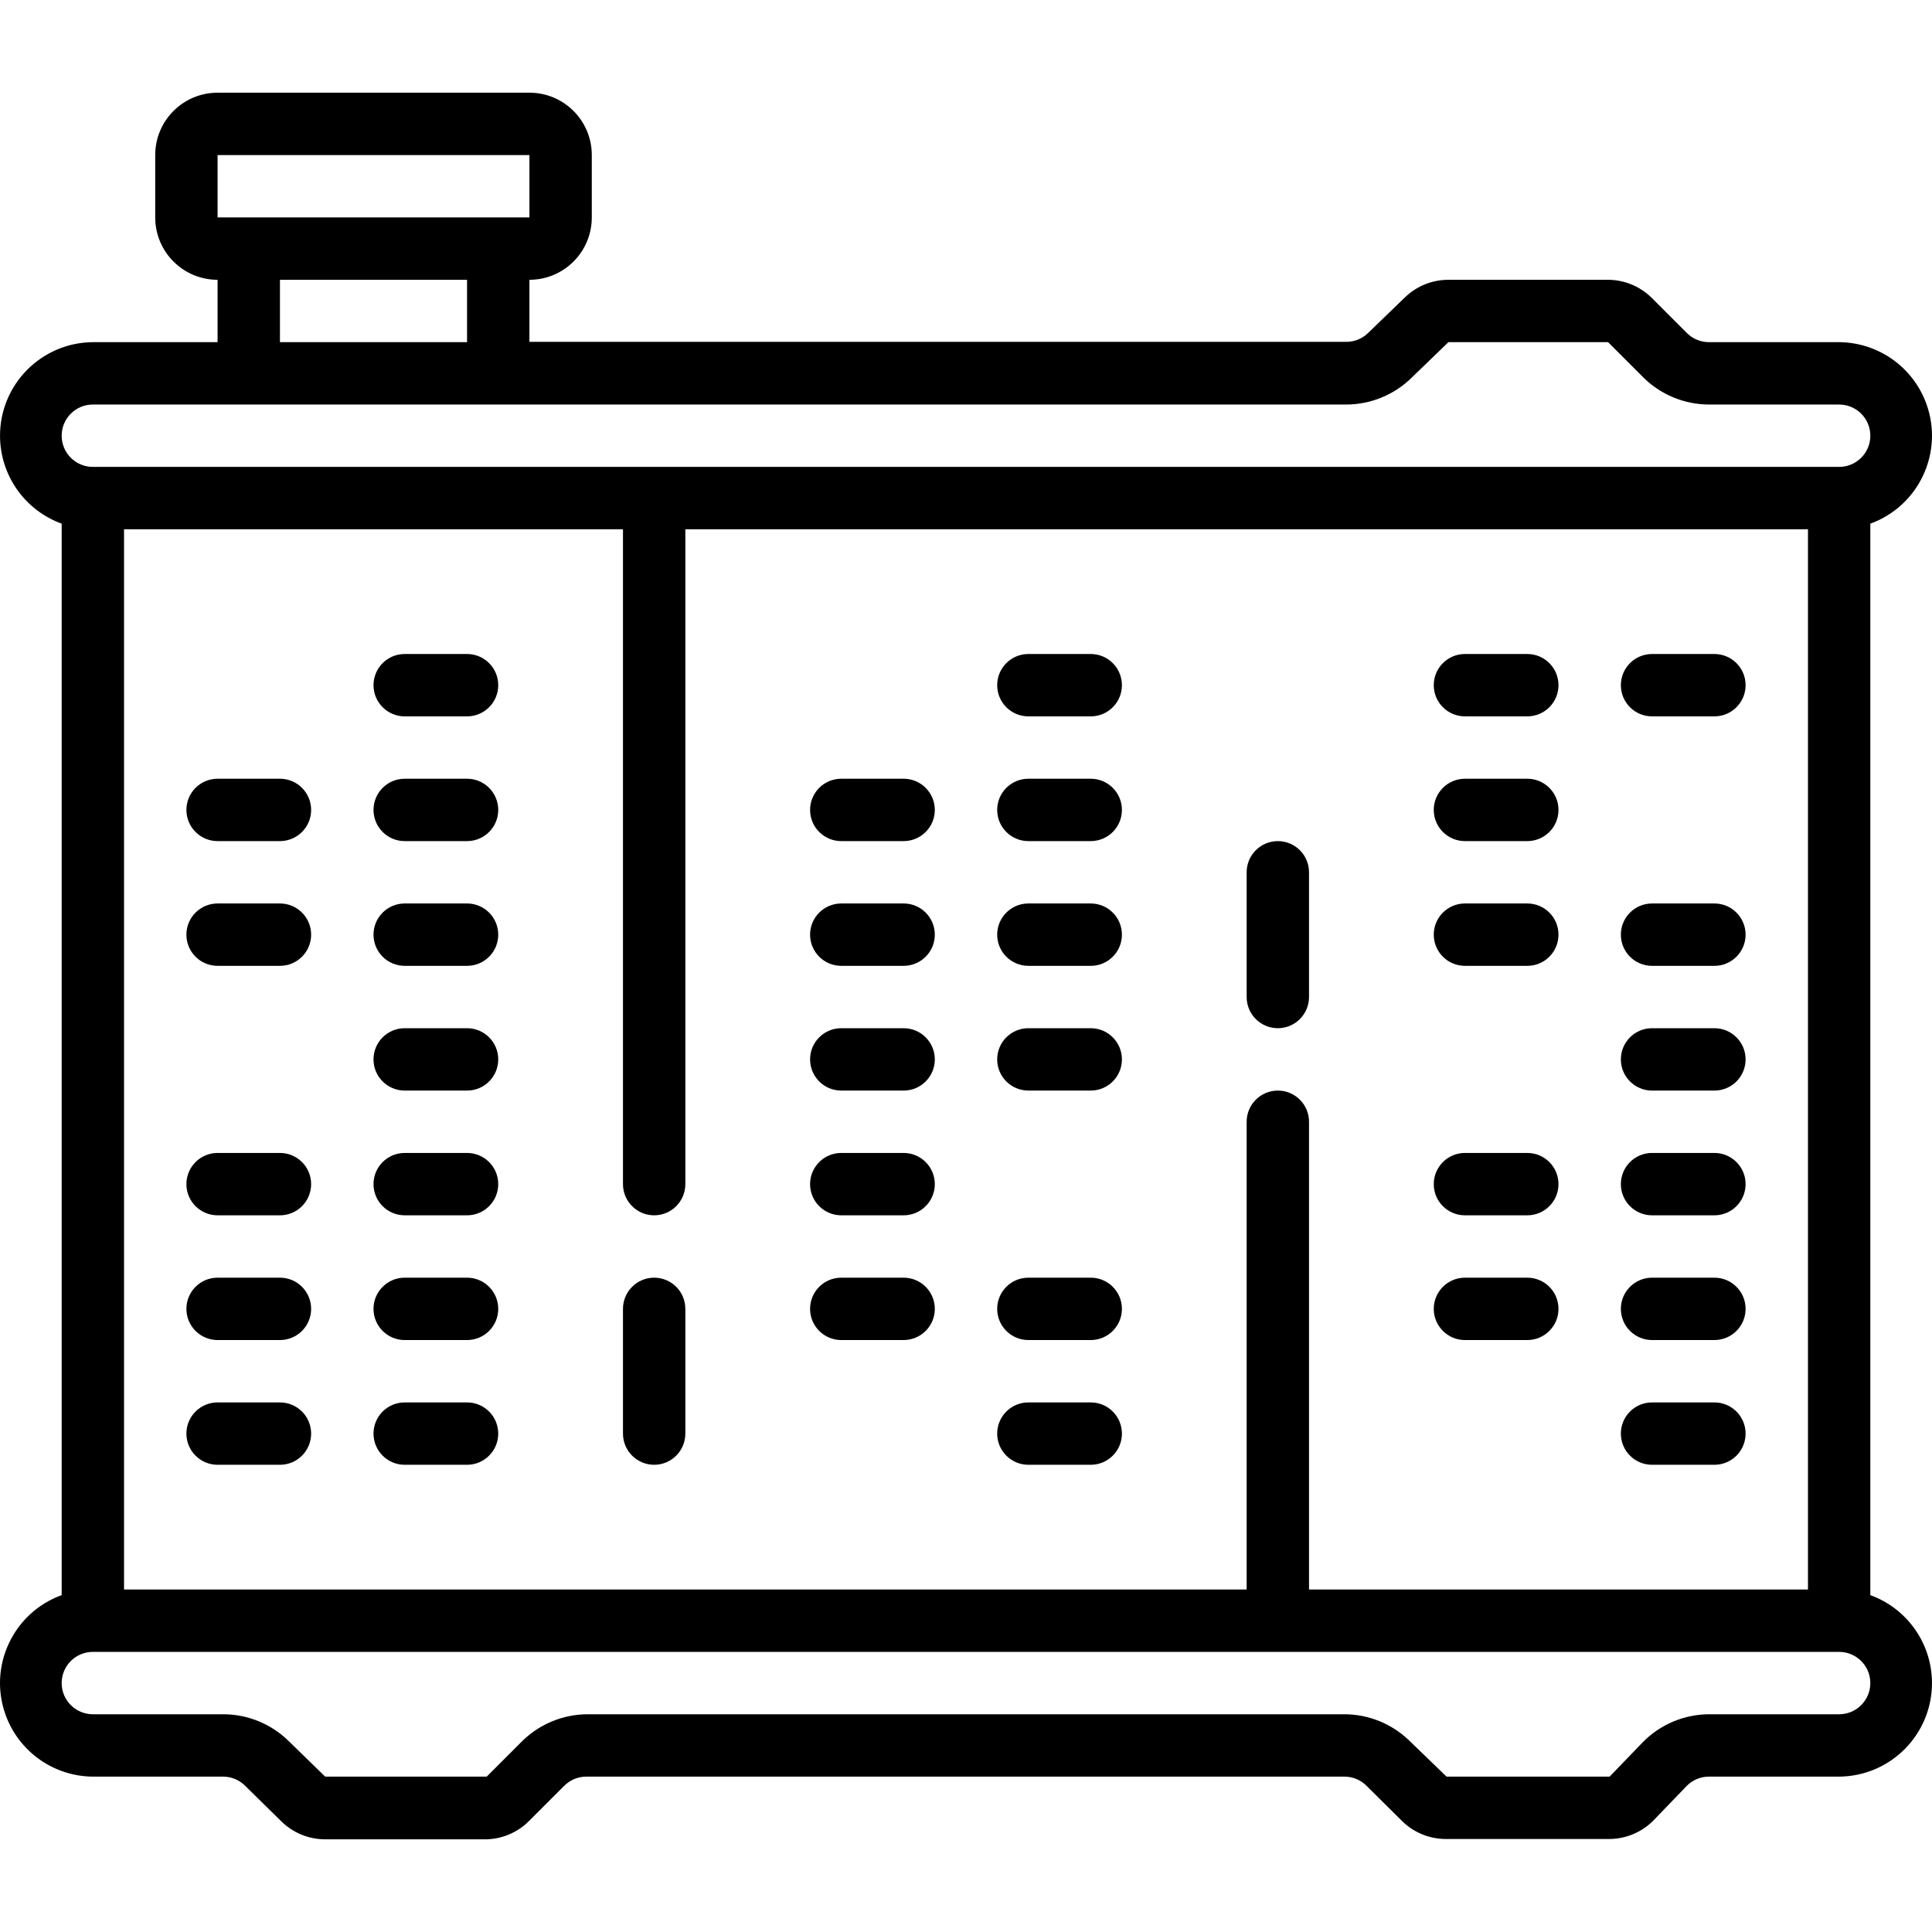 <?xml version="1.0" encoding="iso-8859-1"?>
<!-- Generator: Adobe Illustrator 19.0.0, SVG Export Plug-In . SVG Version: 6.00 Build 0)  -->
<svg version="1.1" id="Capa_1" xmlns="http://www.w3.org/2000/svg" xmlns:xlink="http://www.w3.org/1999/xlink" x="0px" y="0px"
	 viewBox="0 0 495.641 495.641" style="enable-background:new 0 0 495.641 495.641;" xml:space="preserve">
<g>
	<g>
		<path d="M71.82,295.78h-16c-4.418,0-8,3.582-8,8s3.582,8,8,8h16c4.418,0,8-3.582,8-8S76.239,295.78,71.82,295.78z"/>
	</g>
</g>
<g>
	<g>
		<path d="M71.82,199.78h-16c-4.418,0-8,3.582-8,8s3.582,8,8,8h16c4.418,0,8-3.582,8-8S76.239,199.78,71.82,199.78z"/>
	</g>
</g>
<g>
	<g>
		<path d="M71.82,231.78h-16c-4.418,0-8,3.582-8,8s3.582,8,8,8h16c4.418,0,8-3.582,8-8S76.239,231.78,71.82,231.78z"/>
	</g>
</g>
<g>
	<g>
		<path d="M119.82,295.78h-16c-4.418,0-8,3.582-8,8s3.582,8,8,8h16c4.418,0,8-3.582,8-8S124.239,295.78,119.82,295.78z"/>
	</g>
</g>
<g>
	<g>
		<path d="M119.82,199.78h-16c-4.418,0-8,3.582-8,8s3.582,8,8,8h16c4.418,0,8-3.582,8-8S124.239,199.78,119.82,199.78z"/>
	</g>
</g>
<g>
	<g>
		<path d="M119.82,167.78h-16c-4.418,0-8,3.582-8,8s3.582,8,8,8h16c4.418,0,8-3.582,8-8S124.239,167.78,119.82,167.78z"/>
	</g>
</g>
<g>
	<g>
		<path d="M119.82,231.78h-16c-4.418,0-8,3.582-8,8s3.582,8,8,8h16c4.418,0,8-3.582,8-8S124.239,231.78,119.82,231.78z"/>
	</g>
</g>
<g>
	<g>
		<path d="M119.82,263.78h-16c-4.418,0-8,3.582-8,8s3.582,8,8,8h16c4.418,0,8-3.582,8-8S124.239,263.78,119.82,263.78z"/>
	</g>
</g>
<g>
	<g>
		<path d="M71.82,359.78h-16c-4.418,0-8,3.582-8,8s3.582,8,8,8h16c4.418,0,8-3.582,8-8S76.239,359.78,71.82,359.78z"/>
	</g>
</g>
<g>
	<g>
		<path d="M71.82,327.78h-16c-4.418,0-8,3.582-8,8s3.582,8,8,8h16c4.418,0,8-3.582,8-8S76.239,327.78,71.82,327.78z"/>
	</g>
</g>
<g>
	<g>
		<path d="M119.82,359.78h-16c-4.418,0-8,3.582-8,8s3.582,8,8,8h16c4.418,0,8-3.582,8-8S124.239,359.78,119.82,359.78z"/>
	</g>
</g>
<g>
	<g>
		<path d="M119.82,327.78h-16c-4.418,0-8,3.582-8,8s3.582,8,8,8h16c4.418,0,8-3.582,8-8S124.239,327.78,119.82,327.78z"/>
	</g>
</g>
<g>
	<g>
		<path d="M479.82,409.22V134.34c12.46-4.521,18.896-18.287,14.375-30.747c-3.421-9.429-12.345-15.735-22.375-15.813h-33.36
			c-2.126,0.012-4.17-0.823-5.68-2.32l-8.96-8.96c-2.987-3.005-7.043-4.702-11.28-4.72h-40.96c-4.147-0.004-8.134,1.602-11.12,4.48
			l-9.52,9.2c-1.503,1.449-3.513,2.253-5.6,2.24H135.82V71.78c8.837,0,16-7.163,16-16v-16c0-8.837-7.163-16-16-16h-80
			c-8.837,0-16,7.163-16,16v16c0,8.837,7.163,16,16,16v16h-32C10.566,87.883-0.096,98.711,0.007,111.966
			c0.078,10.03,6.385,18.953,15.813,22.375v274.88c-12.46,4.521-18.896,18.287-14.375,30.747
			c3.421,9.429,12.345,15.735,22.375,15.813h33.44c2.099,0.009,4.11,0.842,5.6,2.32l9.36,9.2c2.993,2.927,7.014,4.564,11.2,4.56
			h41.44c4.137-0.122,8.065-1.843,10.96-4.8l8.96-8.96c1.51-1.497,3.554-2.332,5.68-2.32h194.4c2.087-0.013,4.097,0.791,5.6,2.24
			l9.36,9.28c2.986,2.878,6.973,4.484,11.12,4.48h41.84c4.343,0.004,8.501-1.757,11.52-4.88l8.4-8.72
			c1.516-1.547,3.594-2.413,5.76-2.4h33.36c13.254-0.103,23.916-10.931,23.813-24.185
			C495.556,421.565,489.249,412.641,479.82,409.22z M55.82,39.78h80v16h-80V39.78z M119.82,71.78v16h-48v-16H119.82z M23.82,103.78
			h321.52c6.246-0.005,12.244-2.444,16.72-6.8l9.52-9.2h40.96l8.96,8.96c4.497,4.502,10.597,7.034,16.96,7.04h33.36
			c4.418,0,8,3.582,8,8s-3.582,8-8,8h-448c-4.418,0-8-3.582-8-8S19.402,103.78,23.82,103.78z M327.82,279.78c-4.418,0-8,3.582-8,8
			v120h-288v-272h128v168c0,4.418,3.582,8,8,8s8-3.582,8-8v-168h288v272h-128v-120C335.82,283.362,332.239,279.78,327.82,279.78z
			 M471.82,439.78h-33.2c-6.509-0.017-12.745,2.611-17.28,7.28l-8.4,8.72H371.1l-9.52-9.2c-4.476-4.356-10.474-6.795-16.72-6.8
			H150.78c-6.363,0.006-12.463,2.538-16.96,7.04l-8.96,8.96H83.42l-9.36-9.12c-4.483-4.405-10.515-6.875-16.8-6.88H23.82
			c-4.418,0-8-3.582-8-8s3.582-8,8-8h448c4.418,0,8,3.582,8,8S476.239,439.78,471.82,439.78z"/>
	</g>
</g>
<g>
	<g>
		<path d="M167.82,327.78c-4.418,0-8,3.582-8,8v32c0,4.418,3.582,8,8,8s8-3.582,8-8v-32
			C175.82,331.362,172.239,327.78,167.82,327.78z"/>
	</g>
</g>
<g>
	<g>
		<path d="M231.82,295.78h-16c-4.418,0-8,3.582-8,8s3.582,8,8,8h16c4.418,0,8-3.582,8-8S236.239,295.78,231.82,295.78z"/>
	</g>
</g>
<g>
	<g>
		<path d="M231.82,199.78h-16c-4.418,0-8,3.582-8,8s3.582,8,8,8h16c4.418,0,8-3.582,8-8S236.239,199.78,231.82,199.78z"/>
	</g>
</g>
<g>
	<g>
		<path d="M231.82,231.78h-16c-4.418,0-8,3.582-8,8s3.582,8,8,8h16c4.418,0,8-3.582,8-8S236.239,231.78,231.82,231.78z"/>
	</g>
</g>
<g>
	<g>
		<path d="M231.82,263.78h-16c-4.418,0-8,3.582-8,8s3.582,8,8,8h16c4.418,0,8-3.582,8-8S236.239,263.78,231.82,263.78z"/>
	</g>
</g>
<g>
	<g>
		<path d="M279.82,199.78h-16c-4.418,0-8,3.582-8,8s3.582,8,8,8h16c4.418,0,8-3.582,8-8S284.239,199.78,279.82,199.78z"/>
	</g>
</g>
<g>
	<g>
		<path d="M279.82,167.78h-16c-4.418,0-8,3.582-8,8s3.582,8,8,8h16c4.418,0,8-3.582,8-8S284.239,167.78,279.82,167.78z"/>
	</g>
</g>
<g>
	<g>
		<path d="M279.82,231.78h-16c-4.418,0-8,3.582-8,8s3.582,8,8,8h16c4.418,0,8-3.582,8-8S284.239,231.78,279.82,231.78z"/>
	</g>
</g>
<g>
	<g>
		<path d="M279.82,263.78h-16c-4.418,0-8,3.582-8,8s3.582,8,8,8h16c4.418,0,8-3.582,8-8S284.239,263.78,279.82,263.78z"/>
	</g>
</g>
<g>
	<g>
		<path d="M231.82,327.78h-16c-4.418,0-8,3.582-8,8s3.582,8,8,8h16c4.418,0,8-3.582,8-8S236.239,327.78,231.82,327.78z"/>
	</g>
</g>
<g>
	<g>
		<path d="M279.82,359.78h-16c-4.418,0-8,3.582-8,8s3.582,8,8,8h16c4.418,0,8-3.582,8-8S284.239,359.78,279.82,359.78z"/>
	</g>
</g>
<g>
	<g>
		<path d="M279.82,327.78h-16c-4.418,0-8,3.582-8,8s3.582,8,8,8h16c4.418,0,8-3.582,8-8S284.239,327.78,279.82,327.78z"/>
	</g>
</g>
<g>
	<g>
		<path d="M391.82,295.78h-16c-4.418,0-8,3.582-8,8s3.582,8,8,8h16c4.418,0,8-3.582,8-8S396.239,295.78,391.82,295.78z"/>
	</g>
</g>
<g>
	<g>
		<path d="M391.82,167.78h-16c-4.418,0-8,3.582-8,8s3.582,8,8,8h16c4.418,0,8-3.582,8-8S396.239,167.78,391.82,167.78z"/>
	</g>
</g>
<g>
	<g>
		<path d="M391.82,199.78h-16c-4.418,0-8,3.582-8,8s3.582,8,8,8h16c4.418,0,8-3.582,8-8S396.239,199.78,391.82,199.78z"/>
	</g>
</g>
<g>
	<g>
		<path d="M391.82,231.78h-16c-4.418,0-8,3.582-8,8s3.582,8,8,8h16c4.418,0,8-3.582,8-8S396.239,231.78,391.82,231.78z"/>
	</g>
</g>
<g>
	<g>
		<path d="M439.82,295.78h-16c-4.418,0-8,3.582-8,8s3.582,8,8,8h16c4.418,0,8-3.582,8-8S444.239,295.78,439.82,295.78z"/>
	</g>
</g>
<g>
	<g>
		<path d="M439.82,167.78h-16c-4.418,0-8,3.582-8,8s3.582,8,8,8h16c4.418,0,8-3.582,8-8S444.239,167.78,439.82,167.78z"/>
	</g>
</g>
<g>
	<g>
		<path d="M439.82,231.78h-16c-4.418,0-8,3.582-8,8s3.582,8,8,8h16c4.418,0,8-3.582,8-8S444.239,231.78,439.82,231.78z"/>
	</g>
</g>
<g>
	<g>
		<path d="M439.82,263.78h-16c-4.418,0-8,3.582-8,8s3.582,8,8,8h16c4.418,0,8-3.582,8-8S444.239,263.78,439.82,263.78z"/>
	</g>
</g>
<g>
	<g>
		<path d="M391.82,327.78h-16c-4.418,0-8,3.582-8,8s3.582,8,8,8h16c4.418,0,8-3.582,8-8S396.239,327.78,391.82,327.78z"/>
	</g>
</g>
<g>
	<g>
		<path d="M439.82,359.78h-16c-4.418,0-8,3.582-8,8s3.582,8,8,8h16c4.418,0,8-3.582,8-8S444.239,359.78,439.82,359.78z"/>
	</g>
</g>
<g>
	<g>
		<path d="M439.82,327.78h-16c-4.418,0-8,3.582-8,8s3.582,8,8,8h16c4.418,0,8-3.582,8-8S444.239,327.78,439.82,327.78z"/>
	</g>
</g>
<g>
	<g>
		<path d="M327.82,215.78c-4.418,0-8,3.582-8,8v32c0,4.418,3.582,8,8,8s8-3.582,8-8v-32
			C335.82,219.362,332.239,215.78,327.82,215.78z"/>
	</g>
</g>
<g>
</g>
<g>
</g>
<g>
</g>
<g>
</g>
<g>
</g>
<g>
</g>
<g>
</g>
<g>
</g>
<g>
</g>
<g>
</g>
<g>
</g>
<g>
</g>
<g>
</g>
<g>
</g>
<g>
</g>
</svg>
